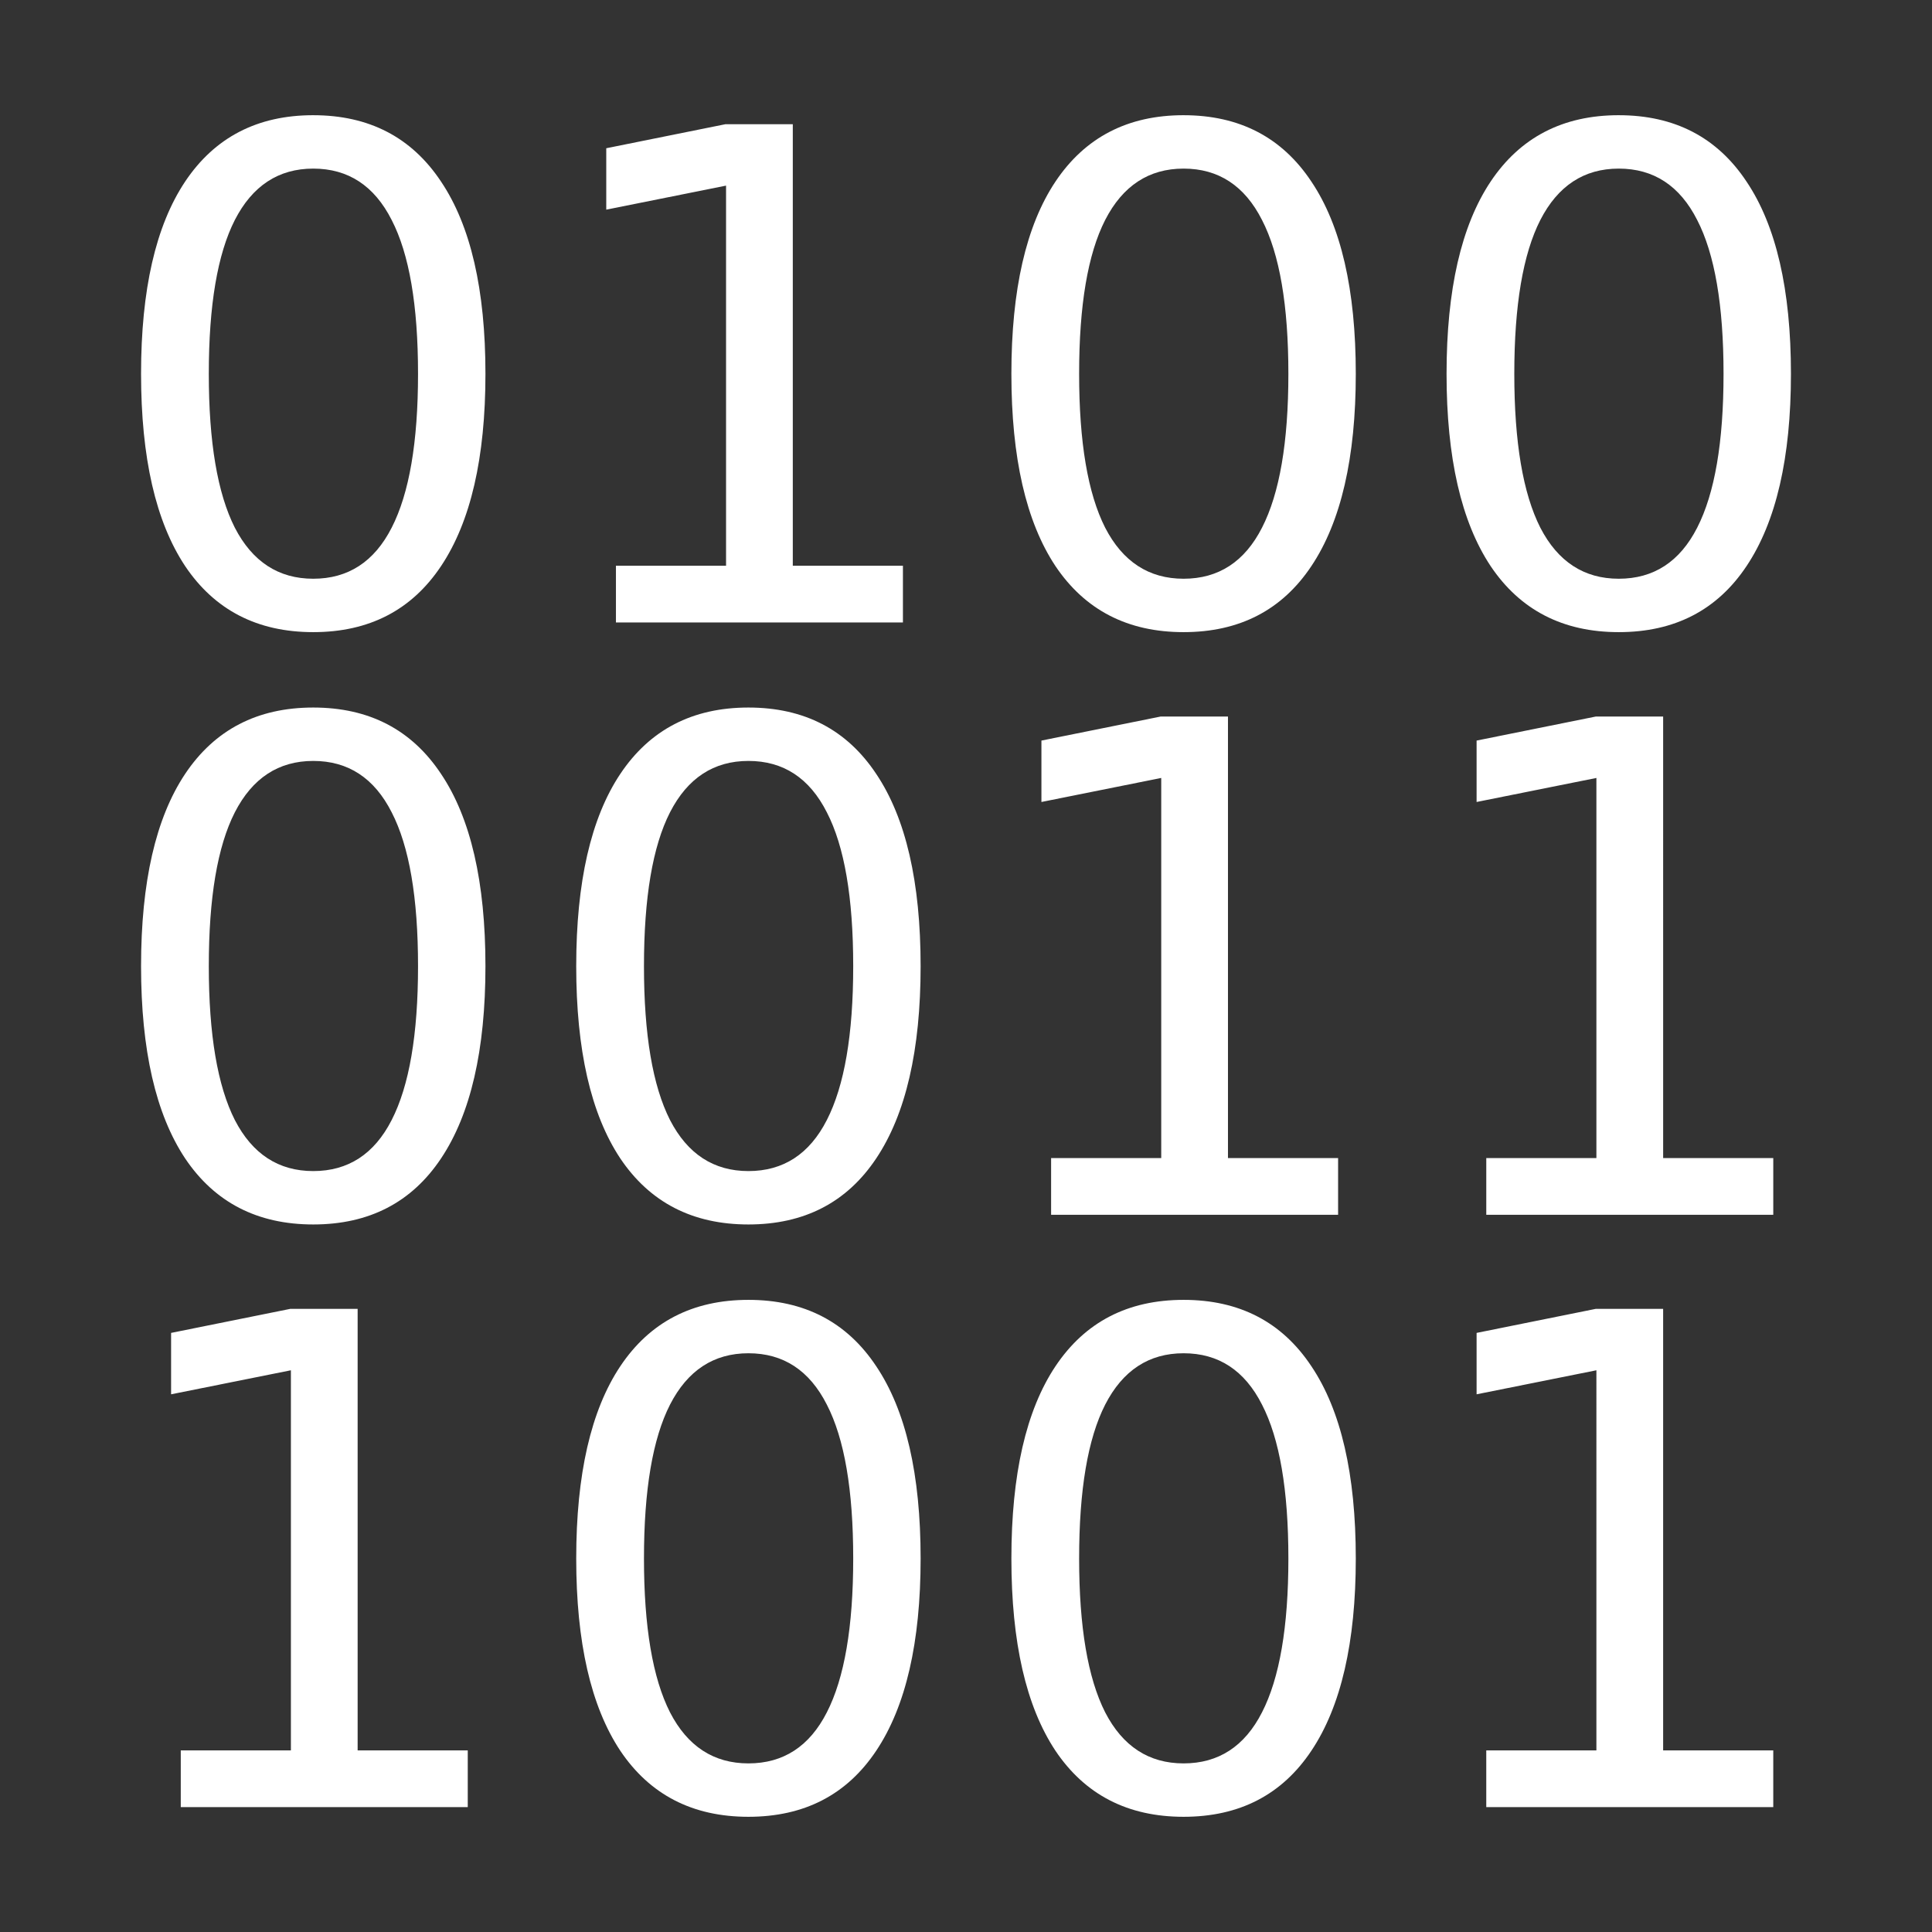 <svg xmlns="http://www.w3.org/2000/svg" viewBox="0 0 512 512" width="512" height="512"><rect x="0" y="0" width="512" height="512" fill="#333333" stroke="none"/><path fill="#fff" d="M83.014 30.53c-14.8 0-26.118 5.868-33.96 17.6-7.782 11.675-11.673 28.656-11.673 50.942 0 22.228 3.892 39.207 11.675 50.94 7.84 11.674 19.16 17.51 33.96 17.51 14.797 0 26.09-5.836 33.872-17.51 7.84-11.733 11.76-28.712 11.76-50.94 0-22.286-3.92-39.267-11.76-50.94-7.783-11.734-19.075-17.6-33.873-17.6zm230.648 0c-14.8 0-26.12 5.868-33.96 17.6-7.783 11.675-11.675 28.656-11.675 50.942 0 22.228 3.892 39.207 11.674 50.94 7.843 11.674 19.163 17.51 33.962 17.51 14.8 0 26.09-5.836 33.87-17.51 7.843-11.733 11.765-28.712 11.765-50.94 0-22.286-3.922-39.267-11.764-50.94-7.782-11.734-19.072-17.6-33.87-17.6zm115.324 0c-14.798 0-26.12 5.868-33.96 17.6-7.783 11.675-11.674 28.656-11.674 50.942 0 22.228 3.89 39.207 11.673 50.94 7.842 11.674 19.163 17.51 33.96 17.51 14.8 0 26.09-5.836 33.872-17.51 7.842-11.733 11.762-28.712 11.762-50.94 0-22.286-3.92-39.267-11.763-50.94-7.782-11.734-19.072-17.6-33.87-17.6zm-236.75 2.39l-31.572 6.367V55.56l31.748-6.367v100.73H163.23v15.036h76.055v-15.036H210.1V32.92h-17.864zM83.014 44.682c9.256 0 16.184 4.54 20.783 13.62 4.658 9.02 6.986 22.61 6.986 40.77 0 18.1-2.328 31.69-6.986 40.77-4.6 9.02-11.527 13.53-20.783 13.53-9.198 0-16.124-4.51-20.782-13.53-4.598-9.08-6.898-22.67-6.898-40.77 0-18.16 2.3-31.75 6.898-40.77 4.658-9.08 11.584-13.62 20.782-13.62zm230.648 0c9.257 0 16.185 4.54 20.783 13.62 4.658 9.02 6.987 22.61 6.987 40.77 0 18.1-2.33 31.69-6.987 40.77-4.598 9.02-11.526 13.53-20.783 13.53-9.197 0-16.125-4.51-20.783-13.53-4.6-9.08-6.9-22.67-6.9-40.77 0-18.16 2.3-31.75 6.9-40.77 4.657-9.08 11.585-13.62 20.782-13.62zm115.324 0c9.257 0 16.185 4.54 20.784 13.62 4.657 9.02 6.986 22.61 6.986 40.77 0 18.1-2.33 31.69-6.986 40.77-4.6 9.02-11.527 13.53-20.784 13.53-9.197 0-16.125-4.51-20.783-13.53-4.6-9.08-6.898-22.67-6.898-40.77 0-18.16 2.3-31.75 6.898-40.77 4.658-9.08 11.586-13.62 20.783-13.62zM83.014 187.504c-14.8 0-26.118 5.867-33.96 17.6-7.782 11.673-11.673 28.654-11.673 50.94 0 22.228 3.892 39.208 11.675 50.94 7.84 11.674 19.16 17.512 33.96 17.512 14.797 0 26.09-5.838 33.872-17.512 7.84-11.732 11.76-28.712 11.76-50.94 0-22.286-3.92-39.267-11.76-50.94-7.783-11.733-19.075-17.6-33.873-17.6zm115.324 0c-14.8 0-26.12 5.867-33.96 17.6-7.784 11.673-11.675 28.654-11.675 50.94 0 22.228 3.89 39.208 11.674 50.94 7.84 11.674 19.162 17.512 33.96 17.512 14.8 0 26.09-5.838 33.874-17.512 7.842-11.732 11.763-28.712 11.763-50.94 0-22.286-3.92-39.267-11.762-50.94-7.782-11.733-19.073-17.6-33.872-17.6zm109.223 2.39l-31.574 6.366v16.273l31.75-6.37v100.733h-29.183v15.036h76.056v-15.036h-29.186V189.893H307.56zm115.323 0l-31.572 6.366v16.273l31.75-6.37v100.733h-29.185v15.036h76.057v-15.036h-29.184V189.893h-17.865zm-339.87 11.76c9.257 0 16.185 4.54 20.784 13.62 4.658 9.02 6.986 22.612 6.986 40.77 0 18.1-2.328 31.69-6.986 40.77-4.6 9.02-11.527 13.532-20.783 13.532-9.198 0-16.124-4.51-20.782-13.532-4.598-9.08-6.898-22.67-6.898-40.77 0-18.158 2.3-31.75 6.898-40.77 4.658-9.08 11.584-13.62 20.782-13.62zm115.325 0c9.256 0 16.184 4.54 20.783 13.62 4.66 9.02 6.987 22.612 6.987 40.77 0 18.1-2.328 31.69-6.986 40.77-4.598 9.02-11.526 13.532-20.782 13.532-9.198 0-16.126-4.51-20.783-13.532-4.6-9.08-6.9-22.67-6.9-40.77 0-18.158 2.3-31.75 6.9-40.77 4.657-9.08 11.585-13.62 20.783-13.62zm0 142.823c-14.8 0-26.12 5.866-33.96 17.6-7.784 11.673-11.675 28.652-11.675 50.94 0 22.226 3.89 39.207 11.674 50.94 7.84 11.674 19.162 17.512 33.96 17.512 14.8 0 26.09-5.84 33.874-17.513 7.842-11.733 11.763-28.714 11.763-50.94 0-22.288-3.92-39.267-11.762-50.94-7.782-11.734-19.073-17.6-33.872-17.6zm115.324 0c-14.8 0-26.12 5.866-33.96 17.6-7.783 11.673-11.675 28.652-11.675 50.94 0 22.226 3.892 39.207 11.674 50.94 7.843 11.674 19.163 17.512 33.962 17.512 14.8 0 26.09-5.84 33.87-17.513 7.843-11.733 11.765-28.714 11.765-50.94 0-22.288-3.922-39.267-11.764-50.94-7.782-11.734-19.072-17.6-33.87-17.6zm-236.75 2.388l-31.572 6.367v16.272l31.75-6.367V463.87H47.904V478.9h76.057V463.87H94.778V346.864H76.912zm345.97 0l-31.57 6.367v16.272l31.75-6.367V463.87h-29.187V478.9h76.057V463.87h-29.184V346.864h-17.865zM198.34 358.627c9.256 0 16.184 4.54 20.783 13.62 4.66 9.02 6.987 22.61 6.987 40.77 0 18.1-2.328 31.69-6.986 40.77-4.598 9.02-11.526 13.53-20.782 13.53-9.198 0-16.126-4.51-20.783-13.53-4.6-9.08-6.9-22.67-6.9-40.77 0-18.16 2.3-31.75 6.9-40.77 4.657-9.08 11.585-13.62 20.783-13.62zm115.324 0c9.257 0 16.185 4.54 20.783 13.62 4.658 9.02 6.987 22.61 6.987 40.77 0 18.1-2.33 31.69-6.987 40.77-4.598 9.02-11.526 13.53-20.783 13.53-9.197 0-16.125-4.51-20.783-13.53-4.6-9.08-6.9-22.67-6.9-40.77 0-18.16 2.3-31.75 6.9-40.77 4.657-9.08 11.585-13.62 20.782-13.62z"/></svg>